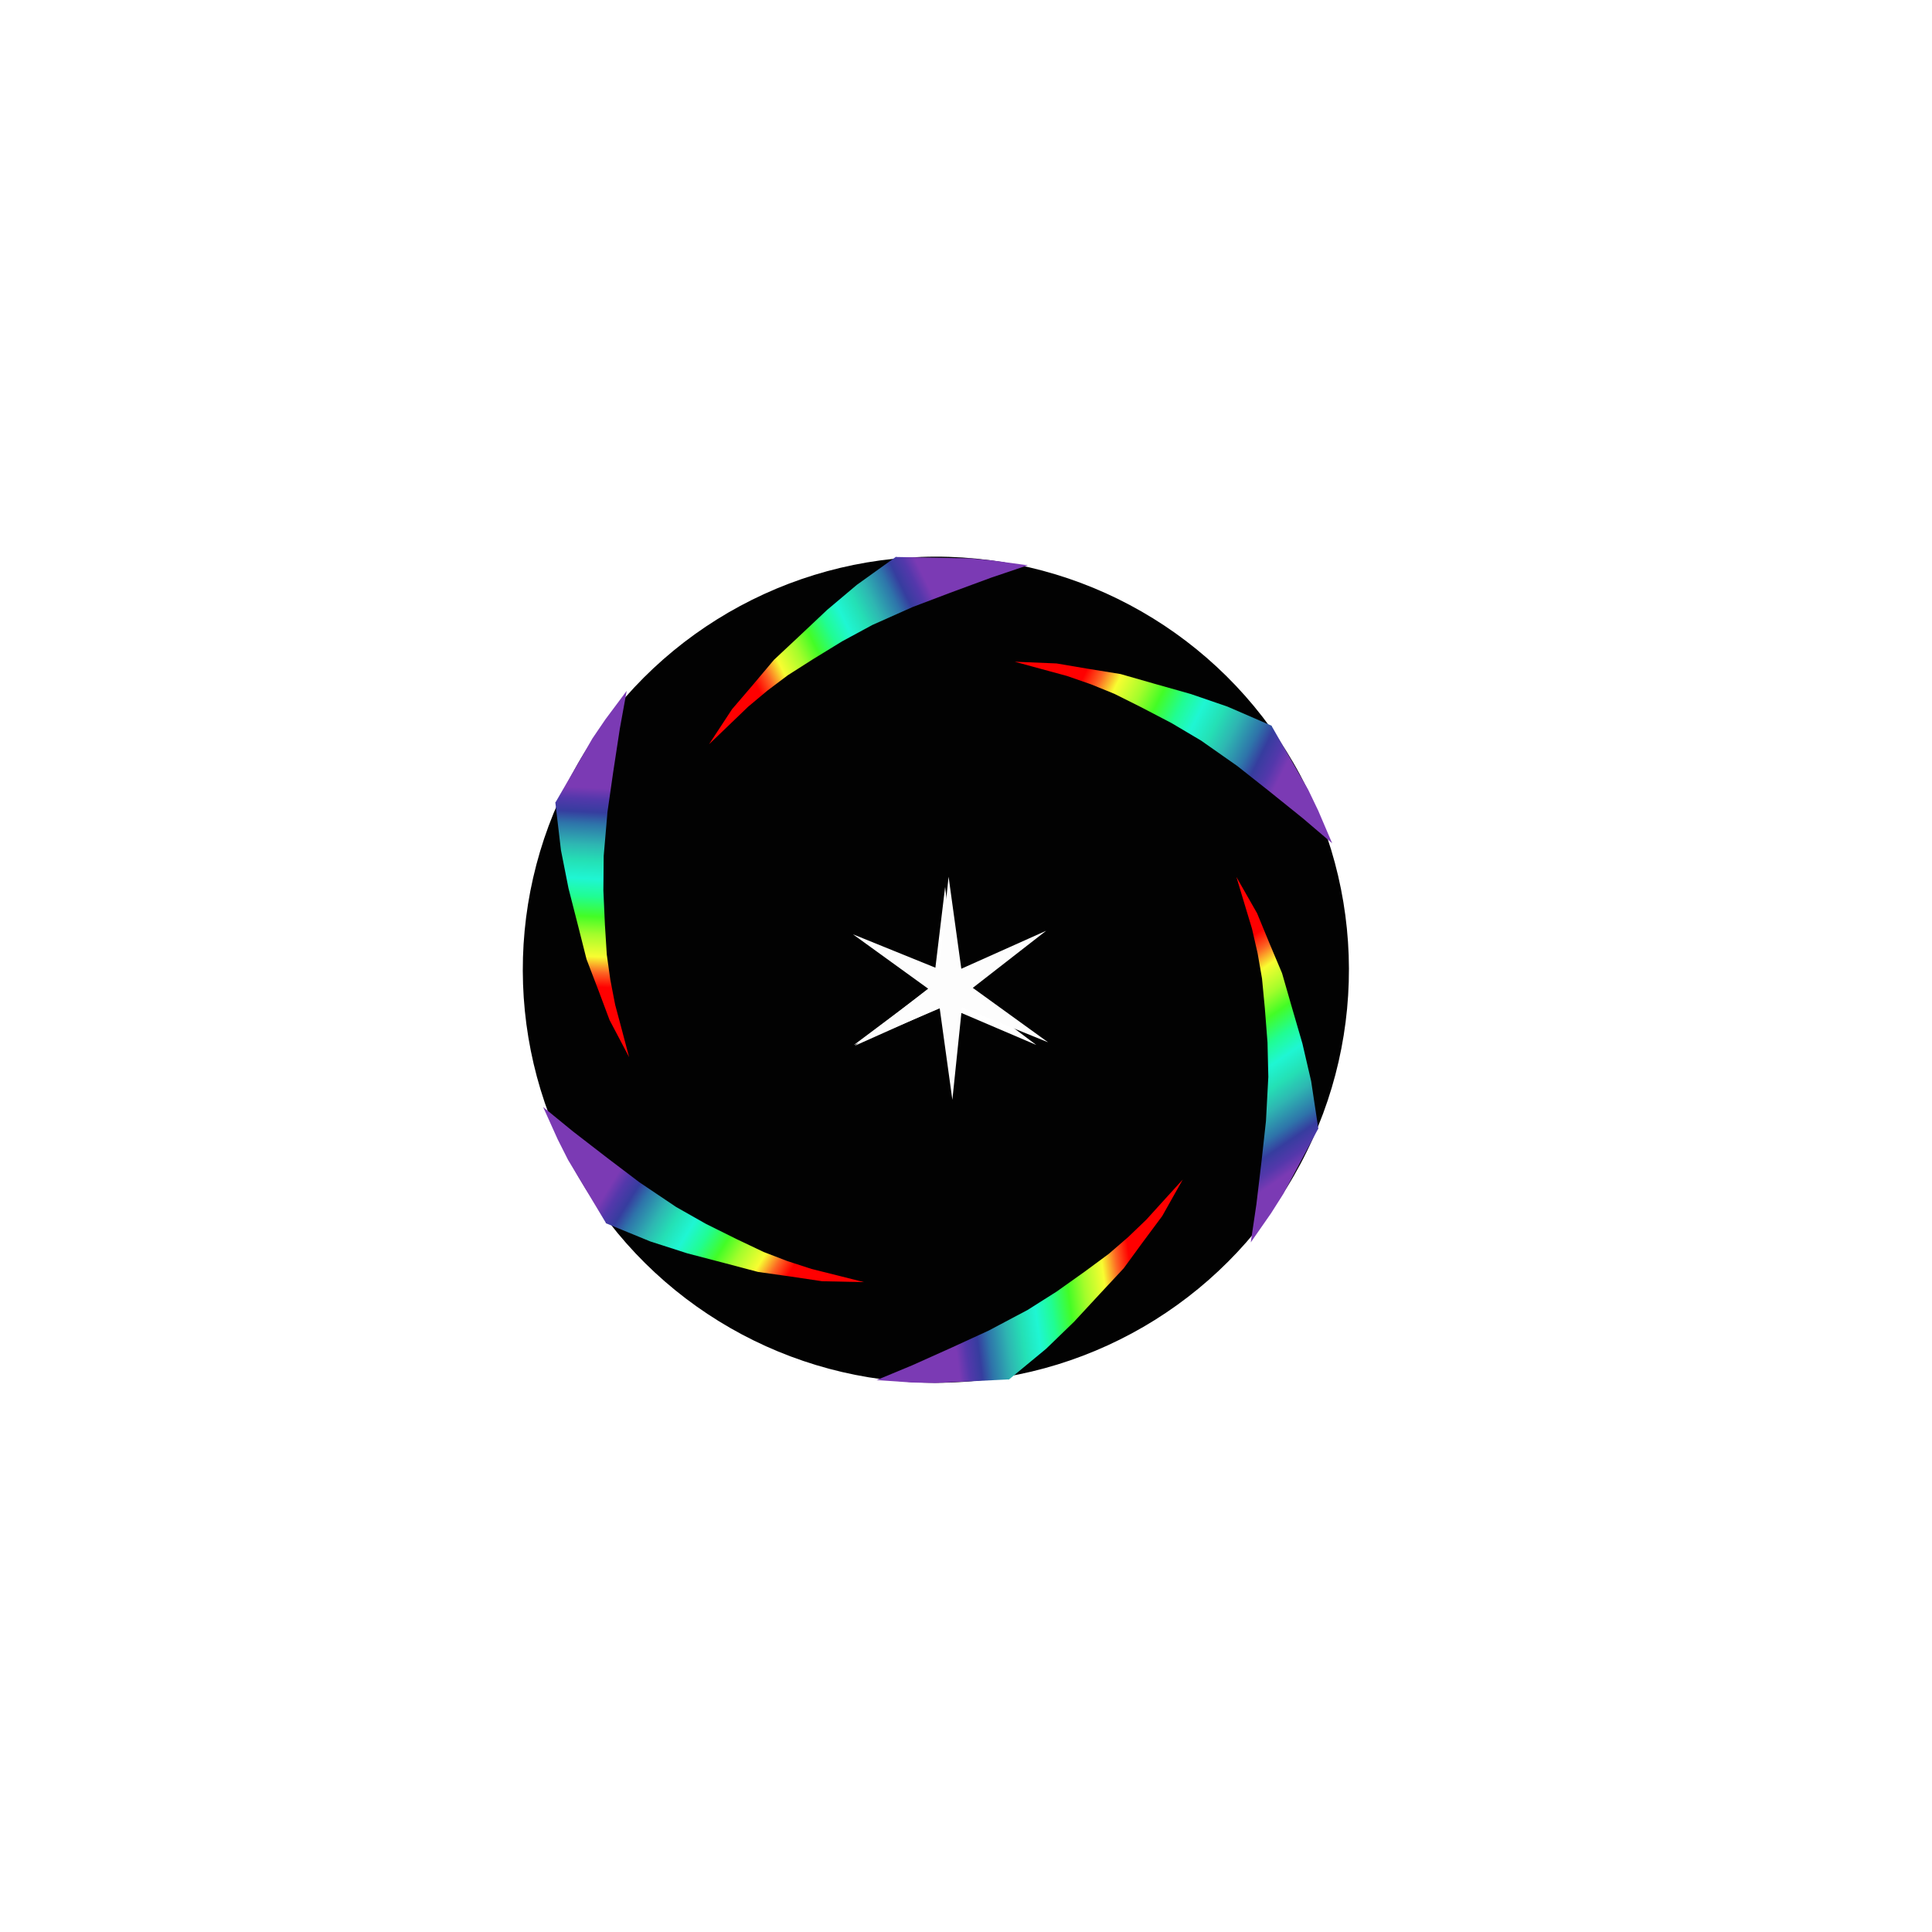 <svg id="e3qnAMFyh9U1" xmlns="http://www.w3.org/2000/svg" xmlns:xlink="http://www.w3.org/1999/xlink" viewBox="0 0 180 180" shape-rendering="geometricPrecision" text-rendering="geometricPrecision" width="180" height="180"><defs><linearGradient id="e3qnAMFyh9U5-fill" x1="0.333" y1="0.956" x2="0.668" y2="0.211" spreadMethod="pad" gradientUnits="objectBoundingBox" gradientTransform="matrix(1 0 0 1 0 0)"><stop id="e3qnAMFyh9U5-fill-0" offset="0%" stop-color="rgb(255,0,0)"/><stop id="e3qnAMFyh9U5-fill-1" offset="10.506%" stop-color="rgb(255,0,0)"/><stop id="e3qnAMFyh9U5-fill-2" offset="17%" stop-color="rgb(253,102,35)"/><stop id="e3qnAMFyh9U5-fill-3" offset="24%" stop-color="rgb(248,253,49)"/><stop id="e3qnAMFyh9U5-fill-4" offset="34%" stop-color="rgb(164,253,43)"/><stop id="e3qnAMFyh9U5-fill-5" offset="42.026%" stop-color="rgb(67,253,38)"/><stop id="e3qnAMFyh9U5-fill-6" offset="51%" stop-color="rgb(32,253,147)"/><stop id="e3qnAMFyh9U5-fill-7" offset="59%" stop-color="rgb(31,246,211)"/><stop id="e3qnAMFyh9U5-fill-8" offset="67%" stop-color="rgb(36,224,181)"/><stop id="e3qnAMFyh9U5-fill-9" offset="74.353%" stop-color="rgb(46,182,178)"/><stop id="e3qnAMFyh9U5-fill-10" offset="83.621%" stop-color="rgb(46,116,170)"/><stop id="e3qnAMFyh9U5-fill-11" offset="89.043%" stop-color="rgb(54,61,159)"/><stop id="e3qnAMFyh9U5-fill-12" offset="94.919%" stop-color="rgb(83,56,171)"/><stop id="e3qnAMFyh9U5-fill-13" offset="100%" stop-color="rgb(123,58,180)"/></linearGradient><linearGradient id="e3qnAMFyh9U7-fill" x1="0.258" y1="0.885" x2="0.204" y2="0.167" spreadMethod="pad" gradientUnits="objectBoundingBox" gradientTransform="matrix(1 0 0 1 0 0)"><stop id="e3qnAMFyh9U7-fill-0" offset="0%" stop-color="rgb(255,0,0)"/><stop id="e3qnAMFyh9U7-fill-1" offset="10.506%" stop-color="rgb(255,0,0)"/><stop id="e3qnAMFyh9U7-fill-2" offset="17%" stop-color="rgb(253,102,35)"/><stop id="e3qnAMFyh9U7-fill-3" offset="24%" stop-color="rgb(248,253,49)"/><stop id="e3qnAMFyh9U7-fill-4" offset="34%" stop-color="rgb(164,253,43)"/><stop id="e3qnAMFyh9U7-fill-5" offset="42.026%" stop-color="rgb(67,253,38)"/><stop id="e3qnAMFyh9U7-fill-6" offset="51%" stop-color="rgb(32,253,147)"/><stop id="e3qnAMFyh9U7-fill-7" offset="59%" stop-color="rgb(31,246,211)"/><stop id="e3qnAMFyh9U7-fill-8" offset="67%" stop-color="rgb(36,224,181)"/><stop id="e3qnAMFyh9U7-fill-9" offset="74.353%" stop-color="rgb(46,182,178)"/><stop id="e3qnAMFyh9U7-fill-10" offset="83.621%" stop-color="rgb(46,116,170)"/><stop id="e3qnAMFyh9U7-fill-11" offset="89.043%" stop-color="rgb(54,61,159)"/><stop id="e3qnAMFyh9U7-fill-12" offset="94.919%" stop-color="rgb(83,56,171)"/><stop id="e3qnAMFyh9U7-fill-13" offset="100%" stop-color="rgb(123,58,180)"/></linearGradient><linearGradient id="e3qnAMFyh9U9-fill" x1="-0.15" y1="0.846" x2="-0.045" y2="0.09" spreadMethod="pad" gradientUnits="objectBoundingBox" gradientTransform="matrix(1 0 0 1 0 0)"><stop id="e3qnAMFyh9U9-fill-0" offset="0%" stop-color="rgb(255,0,0)"/><stop id="e3qnAMFyh9U9-fill-1" offset="10.506%" stop-color="rgb(255,0,0)"/><stop id="e3qnAMFyh9U9-fill-2" offset="17%" stop-color="rgb(253,102,35)"/><stop id="e3qnAMFyh9U9-fill-3" offset="24%" stop-color="rgb(248,253,49)"/><stop id="e3qnAMFyh9U9-fill-4" offset="34%" stop-color="rgb(164,253,43)"/><stop id="e3qnAMFyh9U9-fill-5" offset="42.026%" stop-color="rgb(67,253,38)"/><stop id="e3qnAMFyh9U9-fill-6" offset="51%" stop-color="rgb(32,253,147)"/><stop id="e3qnAMFyh9U9-fill-7" offset="59%" stop-color="rgb(31,246,211)"/><stop id="e3qnAMFyh9U9-fill-8" offset="67%" stop-color="rgb(36,224,181)"/><stop id="e3qnAMFyh9U9-fill-9" offset="74.353%" stop-color="rgb(46,182,178)"/><stop id="e3qnAMFyh9U9-fill-10" offset="83.621%" stop-color="rgb(46,116,170)"/><stop id="e3qnAMFyh9U9-fill-11" offset="89.043%" stop-color="rgb(54,61,159)"/><stop id="e3qnAMFyh9U9-fill-12" offset="94.919%" stop-color="rgb(83,56,171)"/><stop id="e3qnAMFyh9U9-fill-13" offset="100%" stop-color="rgb(123,58,180)"/></linearGradient><linearGradient id="e3qnAMFyh9U11-fill" x1="0.071" y1="0.861" x2="0.204" y2="0.167" spreadMethod="pad" gradientUnits="objectBoundingBox" gradientTransform="matrix(1 0 0 1 0 0)"><stop id="e3qnAMFyh9U11-fill-0" offset="0%" stop-color="rgb(255,0,0)"/><stop id="e3qnAMFyh9U11-fill-1" offset="10.389%" stop-color="rgb(255,0,0)"/><stop id="e3qnAMFyh9U11-fill-2" offset="17%" stop-color="rgb(253,102,35)"/><stop id="e3qnAMFyh9U11-fill-3" offset="24%" stop-color="rgb(248,253,49)"/><stop id="e3qnAMFyh9U11-fill-4" offset="34%" stop-color="rgb(164,253,43)"/><stop id="e3qnAMFyh9U11-fill-5" offset="42.026%" stop-color="rgb(67,253,38)"/><stop id="e3qnAMFyh9U11-fill-6" offset="51%" stop-color="rgb(32,253,147)"/><stop id="e3qnAMFyh9U11-fill-7" offset="59%" stop-color="rgb(31,246,211)"/><stop id="e3qnAMFyh9U11-fill-8" offset="67%" stop-color="rgb(36,224,181)"/><stop id="e3qnAMFyh9U11-fill-9" offset="74.353%" stop-color="rgb(46,182,178)"/><stop id="e3qnAMFyh9U11-fill-10" offset="83.621%" stop-color="rgb(46,116,170)"/><stop id="e3qnAMFyh9U11-fill-11" offset="89.043%" stop-color="rgb(54,61,159)"/><stop id="e3qnAMFyh9U11-fill-12" offset="94.919%" stop-color="rgb(83,56,171)"/><stop id="e3qnAMFyh9U11-fill-13" offset="100%" stop-color="rgb(123,58,180)"/></linearGradient><linearGradient id="e3qnAMFyh9U13-fill" x1="0.071" y1="0.861" x2="0.204" y2="0.167" spreadMethod="pad" gradientUnits="objectBoundingBox" gradientTransform="matrix(1 0 0 1 0 0)"><stop id="e3qnAMFyh9U13-fill-0" offset="0%" stop-color="rgb(255,0,0)"/><stop id="e3qnAMFyh9U13-fill-1" offset="10.389%" stop-color="rgb(255,0,0)"/><stop id="e3qnAMFyh9U13-fill-2" offset="17%" stop-color="rgb(253,102,35)"/><stop id="e3qnAMFyh9U13-fill-3" offset="24%" stop-color="rgb(248,253,49)"/><stop id="e3qnAMFyh9U13-fill-4" offset="34%" stop-color="rgb(164,253,43)"/><stop id="e3qnAMFyh9U13-fill-5" offset="42.026%" stop-color="rgb(67,253,38)"/><stop id="e3qnAMFyh9U13-fill-6" offset="51%" stop-color="rgb(32,253,147)"/><stop id="e3qnAMFyh9U13-fill-7" offset="59%" stop-color="rgb(31,246,211)"/><stop id="e3qnAMFyh9U13-fill-8" offset="67%" stop-color="rgb(36,224,181)"/><stop id="e3qnAMFyh9U13-fill-9" offset="74.353%" stop-color="rgb(46,182,178)"/><stop id="e3qnAMFyh9U13-fill-10" offset="83.621%" stop-color="rgb(46,116,170)"/><stop id="e3qnAMFyh9U13-fill-11" offset="89.043%" stop-color="rgb(54,61,159)"/><stop id="e3qnAMFyh9U13-fill-12" offset="94.919%" stop-color="rgb(83,56,171)"/><stop id="e3qnAMFyh9U13-fill-13" offset="100%" stop-color="rgb(123,58,180)"/></linearGradient><linearGradient id="e3qnAMFyh9U15-fill" x1="0.071" y1="0.861" x2="0.204" y2="0.167" spreadMethod="pad" gradientUnits="objectBoundingBox" gradientTransform="matrix(1 0 0 1 0 0)"><stop id="e3qnAMFyh9U15-fill-0" offset="0%" stop-color="rgb(255,0,0)"/><stop id="e3qnAMFyh9U15-fill-1" offset="10.389%" stop-color="rgb(255,0,0)"/><stop id="e3qnAMFyh9U15-fill-2" offset="17%" stop-color="rgb(253,102,35)"/><stop id="e3qnAMFyh9U15-fill-3" offset="24%" stop-color="rgb(248,253,49)"/><stop id="e3qnAMFyh9U15-fill-4" offset="34%" stop-color="rgb(164,253,43)"/><stop id="e3qnAMFyh9U15-fill-5" offset="42.026%" stop-color="rgb(67,253,38)"/><stop id="e3qnAMFyh9U15-fill-6" offset="51%" stop-color="rgb(32,253,147)"/><stop id="e3qnAMFyh9U15-fill-7" offset="59%" stop-color="rgb(31,246,211)"/><stop id="e3qnAMFyh9U15-fill-8" offset="67%" stop-color="rgb(36,224,181)"/><stop id="e3qnAMFyh9U15-fill-9" offset="74.353%" stop-color="rgb(46,182,178)"/><stop id="e3qnAMFyh9U15-fill-10" offset="83.621%" stop-color="rgb(46,116,170)"/><stop id="e3qnAMFyh9U15-fill-11" offset="89.043%" stop-color="rgb(54,61,159)"/><stop id="e3qnAMFyh9U15-fill-12" offset="94.919%" stop-color="rgb(83,56,171)"/><stop id="e3qnAMFyh9U15-fill-13" offset="100%" stop-color="rgb(123,58,180)"/></linearGradient><filter id="e3qnAMFyh9U16-filter" x="-400%" width="600%" y="-400%" height="600%"><feGaussianBlur id="e3qnAMFyh9U16-filter-blur-0" stdDeviation="1,1" result="result"/></filter><filter id="e3qnAMFyh9U17-filter" x="-400%" width="600%" y="-400%" height="600%"><feGaussianBlur id="e3qnAMFyh9U17-filter-blur-0" stdDeviation="0,0" result="result"/></filter><filter id="e3qnAMFyh9U20-filter" x="-400%" width="600%" y="-400%" height="600%"><feGaussianBlur id="e3qnAMFyh9U20-filter-blur-0" stdDeviation="2,1" result="result"/></filter></defs><g id="e3qnAMFyh9U2" transform="matrix(-0.035 -0.999 0.999 -0.035 -0.159 183.428)"><ellipse id="e3qnAMFyh9U3" rx="38.5" ry="38.5" transform="matrix(1 0 0 1 90 90.592)" fill="rgb(2,2,2)" stroke="none" stroke-width="0"/><g id="e3qnAMFyh9U4" transform="matrix(-0.326 0.946 -0.946 -0.326 205.905 33.135)"><path id="e3qnAMFyh9U5" d="M24.196,31.907L42.067,17.984L48.029,14.008L57.47,8.292L51.063,18.405L44.119,30.076L37.828,40.867L31.584,53.131L27.477,63L23.93,73.017L20.979,81.843L19.044,89.556L17.534,97.259L16.524,105.361L15.433,113.959L14.137,101.007L14.405,91.256L14.604,80.841L16.093,70.118L17.691,58.31L19.964,46.486L23.929,32.049" transform="matrix(-0.285 -0.093 0.093 -0.285 113.539 136.683)" fill="url(#e3qnAMFyh9U5-fill)" stroke="none" stroke-width="0.36"/></g><g id="e3qnAMFyh9U6" transform="matrix(0.616 0.788 -0.788 0.616 106.815 -36.227)"><path id="e3qnAMFyh9U7" d="M24.196,31.907L42.067,17.984L48.029,14.008L57.47,8.292L51.063,18.405L44.119,30.076L37.828,40.867L31.584,53.131L27.477,63L23.93,73.017L20.979,81.843L19.044,89.556L17.534,97.259L16.524,105.361L15.433,113.959L14.137,101.007L14.405,91.256L14.604,80.841L16.093,70.118L17.691,58.31L19.964,46.486L23.929,32.049" transform="matrix(-0.288 -0.083 0.083 -0.288 111.533 136.821)" fill="url(#e3qnAMFyh9U7-fill)" stroke="none" stroke-width="0.36"/></g><g id="e3qnAMFyh9U8" transform="matrix(0.99 -0.139 0.139 0.99 -11.639 13.559)"><path id="e3qnAMFyh9U9" d="M24.196,31.907L42.067,17.984L48.029,14.008L57.47,8.292L51.063,18.405L44.119,30.076L37.828,40.867L31.584,53.131L27.477,63L23.93,73.017L20.979,81.843L19.044,89.556L17.534,97.259L16.524,105.361L15.433,113.959L14.137,101.007L14.405,91.256L14.604,80.841L16.093,70.118L17.691,58.31L19.964,46.486L23.929,32.049" transform="matrix(-0.285 -0.093 0.093 -0.285 110.77 136.584)" fill="url(#e3qnAMFyh9U9-fill)" stroke="none" stroke-width="0.36"/></g><g id="e3qnAMFyh9U10" transform="matrix(0.242 -0.97 0.97 0.242 -19.404 155.955)"><path id="e3qnAMFyh9U11" d="M24.196,31.907L42.067,17.984L48.029,14.008L57.47,8.292L51.063,18.405L44.119,30.076L37.828,40.867L31.584,53.131L27.477,63L23.93,73.017L20.979,81.843L19.044,89.556L17.534,97.259L16.524,105.361L15.433,113.959L14.137,101.007L14.405,91.256L14.604,80.841L16.093,70.118L17.691,58.31L19.964,46.486L23.929,32.049" transform="matrix(-0.267 -0.136 0.136 -0.267 103.603 139.044)" fill="url(#e3qnAMFyh9U11-fill)" stroke="none" stroke-width="0.36"/></g><g id="e3qnAMFyh9U12" transform="matrix(0 -1 1 0 -0.03 147.135)"><path id="e3qnAMFyh9U13" d="M24.196,31.907L42.067,17.984L48.029,14.008L57.47,8.292L51.063,18.405L44.119,30.076L37.828,40.867L31.584,53.131L27.477,63L23.93,73.017L20.979,81.843L19.044,89.556L17.534,97.259L16.524,105.361L15.433,113.959L14.137,101.007L14.405,91.256L14.604,80.841L16.093,70.118L17.691,58.31L19.964,46.486L23.929,32.049" transform="matrix(-0.282 0.103 -0.103 -0.282 101.492 113.435)" fill="url(#e3qnAMFyh9U13-fill)" stroke="none" stroke-width="0.36"/></g><g id="e3qnAMFyh9U14" transform="matrix(-0.225 -0.974 0.974 -0.225 -13.195 165.046)"><path id="e3qnAMFyh9U15" d="M24.196,31.907L42.067,17.984L48.029,14.008L57.47,8.292L51.063,18.405L44.119,30.076L37.828,40.867L31.584,53.131L27.477,63L23.93,73.017L20.979,81.843L19.044,89.556L17.534,97.259L16.524,105.361L15.433,113.959L14.137,101.007L14.405,91.256L14.604,80.841L16.093,70.118L17.691,58.31L19.964,46.486L23.929,32.049" transform="matrix(-0.112 0.278 -0.278 -0.112 96.76 99.422)" fill="url(#e3qnAMFyh9U15-fill)" stroke="none" stroke-width="0.36"/></g></g><g id="e3qnAMFyh9U18" transform="matrix(1 0 0 1 -1.446 0)"><polygon id="e3qnAMFyh9U19" points="-7.088,-18.004 -5.984,-8.831 1.408,-3.288 -7.088,-6.918 -15.585,-3.288 -8.193,-8.831 -7.088,-18.004" transform="matrix(1 0 0 1 96.588 100.645)" fill="rgb(255,255,255)" stroke="none" stroke-width="0"/><polygon id="e3qnAMFyh9U20" points="-7.454,-17.993 -6.415,-9.391 1.546,-12.791 -5.376,-7.588 1.546,-2.386 -6.415,-5.786 -7.454,2.817 -8.493,-5.786 -16.454,-2.386 -9.533,-7.588 -16.454,-12.791 -8.493,-9.391 -7.454,-17.993" transform="matrix(0.515 0.857 -0.857 0.515 87.335 102.371)" filter="url(#e3qnAMFyh9U20-filter)" fill="rgb(253,253,253)" stroke="none" stroke-width="0"/></g></svg>